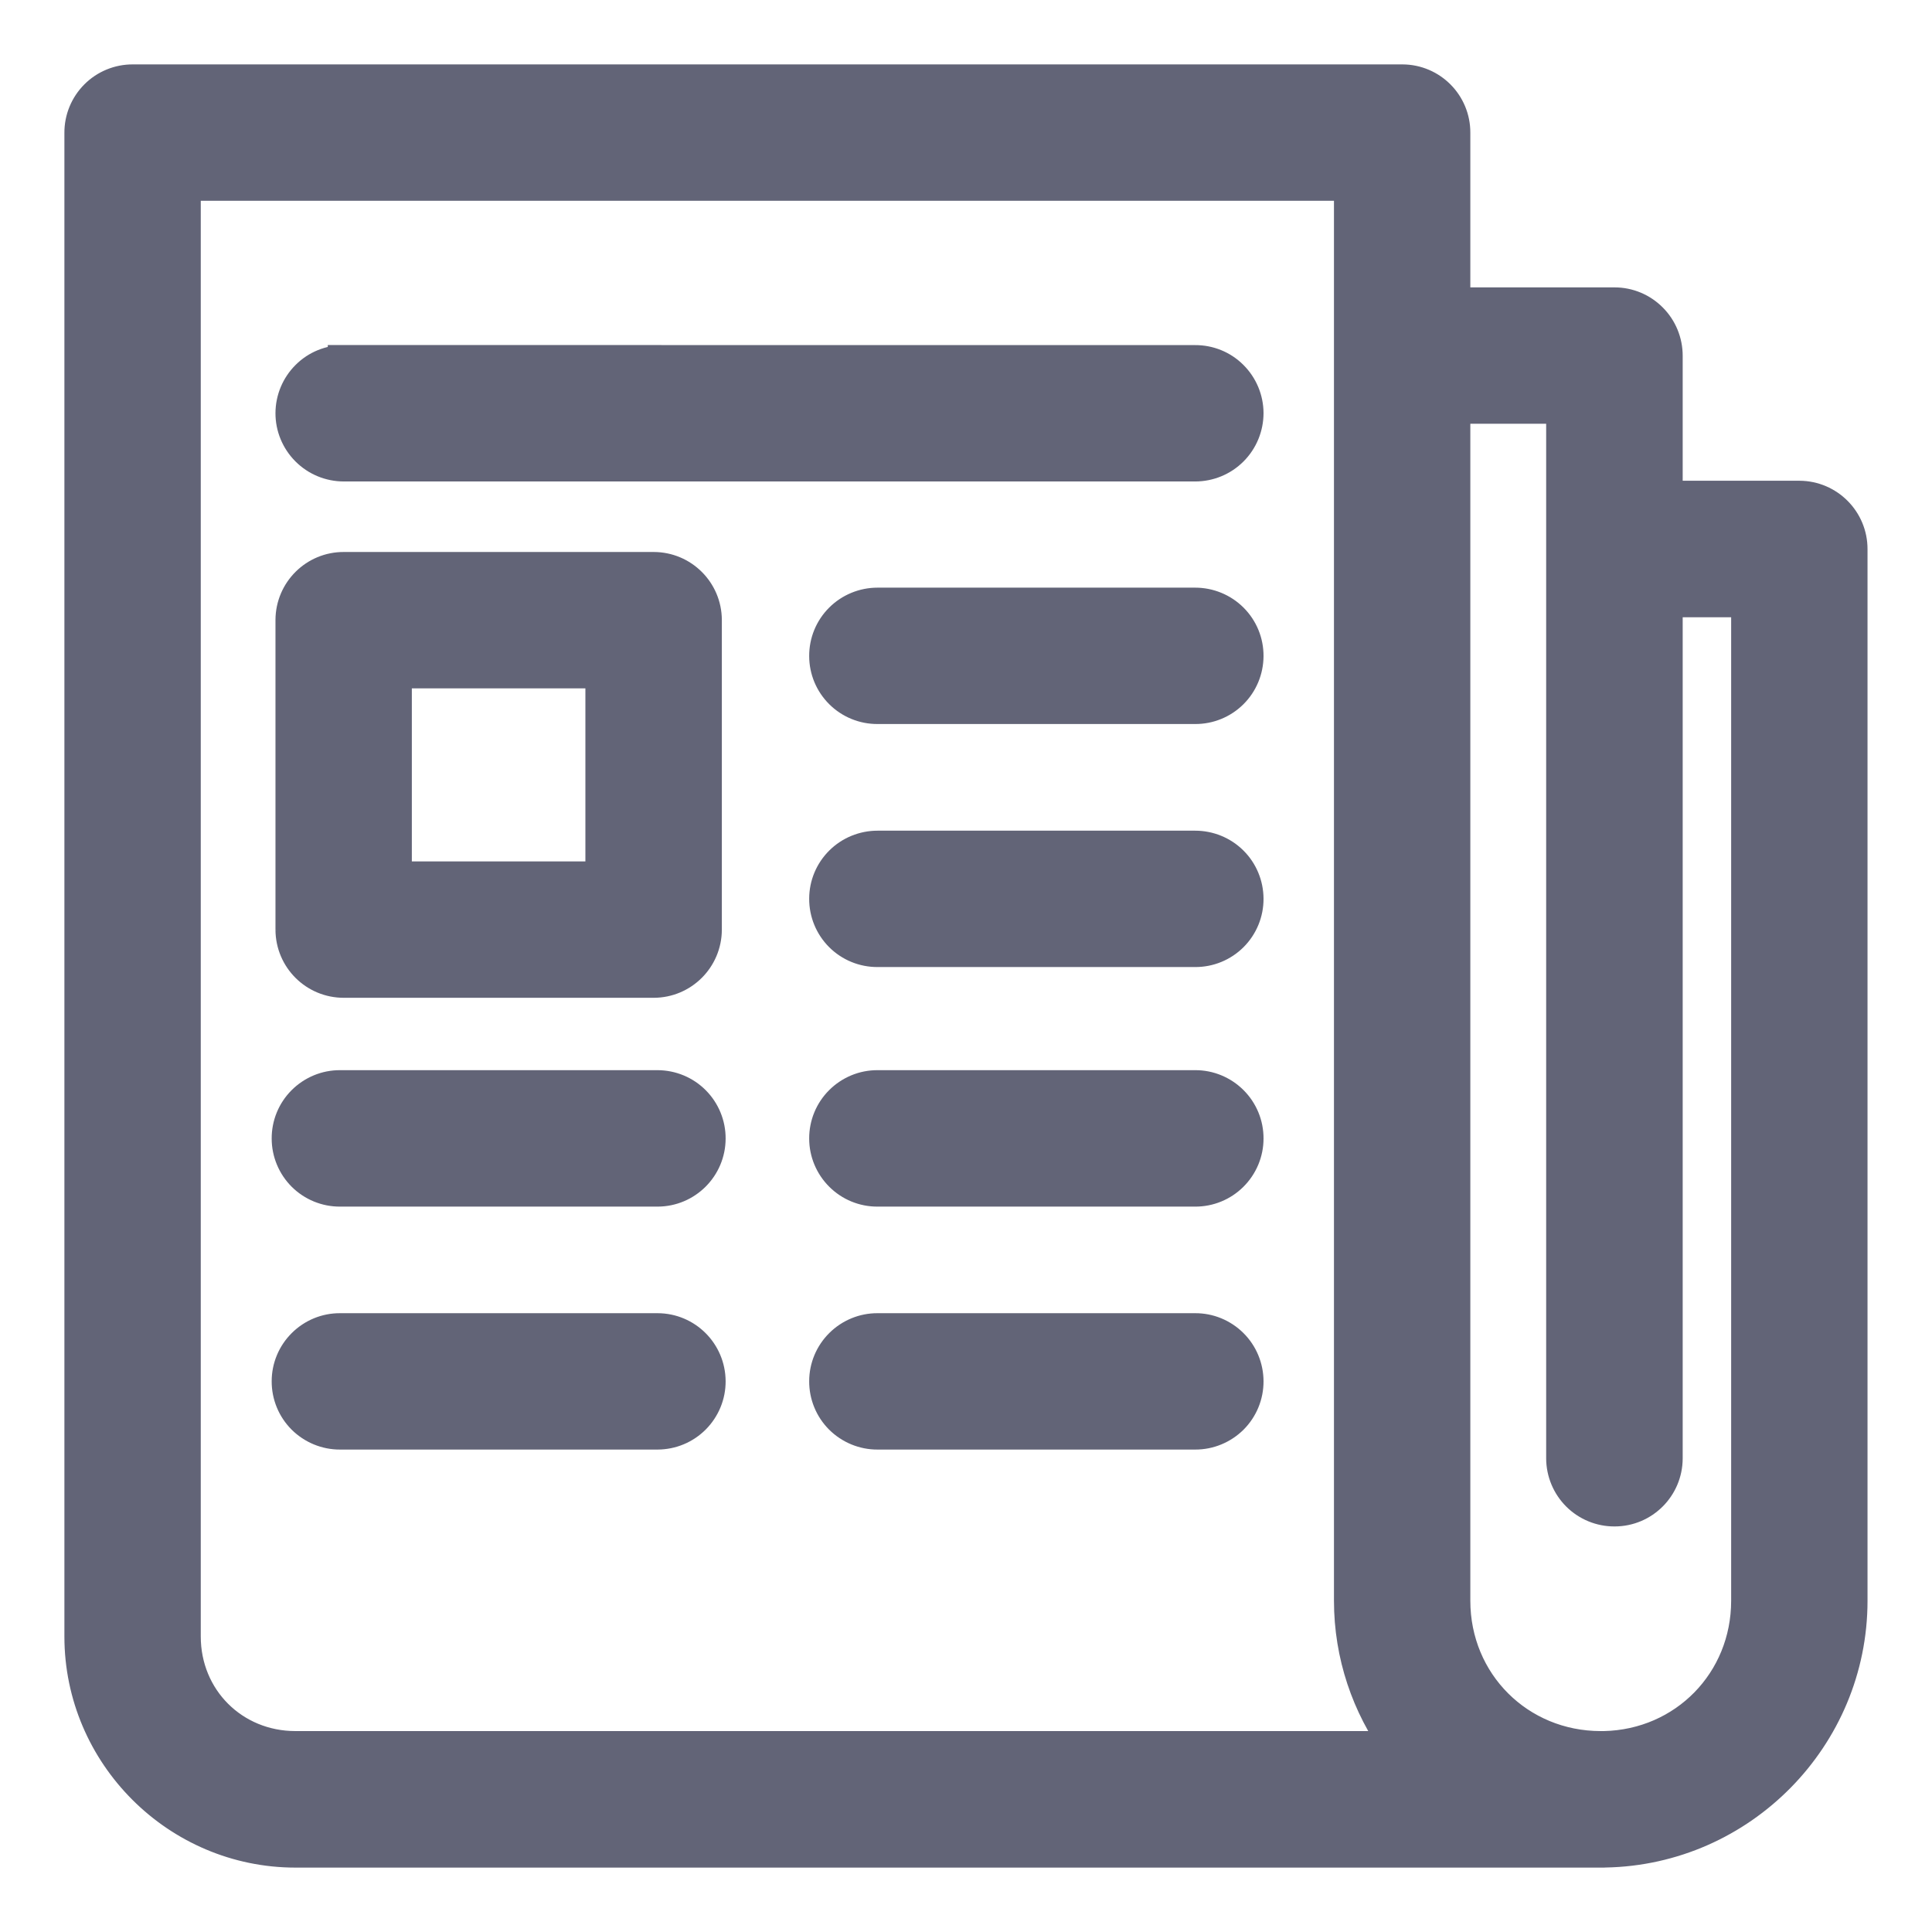 <svg width="24" height="24" viewBox="0 0 24 24" fill="none" xmlns="http://www.w3.org/2000/svg">
<path d="M1.65 1C1.477 0.999 1.311 1.068 1.19 1.189C1.068 1.311 0.999 1.477 1 1.65V20.33C1 21.797 2.203 23 3.67 23H19.928C19.932 23 19.936 22.999 19.941 22.999C21.629 22.969 22.999 21.58 22.999 19.885V6.822C23 6.465 22.711 6.174 22.354 6.172H20.703V4.42C20.703 4.248 20.636 4.083 20.514 3.961C20.393 3.839 20.229 3.77 20.057 3.77H18.065V1.649V1.65C18.067 1.292 17.778 1.001 17.421 1L1.65 1ZM2.294 2.294H16.771V19.884C16.771 20.562 16.991 21.191 17.362 21.704H3.67C2.897 21.704 2.294 21.102 2.294 20.329V2.294ZM4.272 4.486V4.487C4.1 4.486 3.935 4.553 3.814 4.674C3.692 4.795 3.623 4.959 3.622 5.131C3.621 5.303 3.69 5.469 3.812 5.591C3.934 5.713 4.099 5.781 4.272 5.781H14.846C15.019 5.781 15.184 5.713 15.306 5.591C15.428 5.469 15.496 5.303 15.496 5.131C15.495 4.959 15.426 4.795 15.304 4.674C15.183 4.553 15.018 4.486 14.846 4.487L4.272 4.486ZM18.065 5.064H19.407V18.118C19.408 18.289 19.477 18.454 19.599 18.575C19.72 18.695 19.885 18.763 20.057 18.762C20.413 18.762 20.701 18.474 20.703 18.118V7.468H21.705V19.885C21.705 20.89 20.927 21.682 19.928 21.704H19.885C18.866 21.704 18.065 20.904 18.065 19.885L18.065 5.064ZM4.272 7.057C3.914 7.055 3.624 7.344 3.622 7.701V11.551V11.55C3.624 11.908 3.914 12.196 4.272 12.195H8.121C8.477 12.194 8.765 11.906 8.767 11.55V7.701C8.765 7.345 8.477 7.058 8.121 7.057L4.272 7.057ZM10.901 7.5V7.5C10.729 7.5 10.563 7.568 10.441 7.69C10.319 7.812 10.251 7.977 10.252 8.15C10.252 8.322 10.321 8.486 10.443 8.607C10.565 8.728 10.73 8.795 10.901 8.794H14.847C15.018 8.795 15.183 8.728 15.305 8.607C15.427 8.486 15.495 8.322 15.496 8.15C15.497 7.977 15.429 7.812 15.307 7.69C15.185 7.568 15.019 7.5 14.847 7.5L10.901 7.5ZM4.916 8.351H7.472V10.901L4.916 10.901V8.351ZM10.901 10.519C10.73 10.519 10.565 10.586 10.443 10.707C10.321 10.828 10.252 10.992 10.252 11.164C10.251 11.336 10.319 11.502 10.441 11.624C10.563 11.746 10.729 11.814 10.901 11.813H14.847C15.019 11.814 15.185 11.746 15.307 11.624C15.429 11.502 15.497 11.336 15.496 11.164C15.495 10.992 15.427 10.828 15.305 10.707C15.183 10.586 15.018 10.519 14.847 10.519H10.901ZM4.224 13.494V13.494C4.052 13.493 3.886 13.562 3.764 13.684C3.642 13.806 3.574 13.971 3.575 14.144C3.575 14.315 3.644 14.48 3.765 14.601C3.887 14.722 4.052 14.79 4.224 14.789H8.169C8.525 14.788 8.813 14.499 8.814 14.144C8.815 13.972 8.747 13.807 8.626 13.685C8.505 13.563 8.341 13.495 8.169 13.494L4.224 13.494ZM10.901 13.494V13.494C10.729 13.493 10.563 13.562 10.441 13.684C10.319 13.806 10.251 13.971 10.252 14.144C10.252 14.315 10.321 14.48 10.443 14.601C10.564 14.722 10.729 14.79 10.901 14.789H14.847C15.018 14.79 15.184 14.722 15.305 14.601C15.427 14.48 15.496 14.315 15.496 14.144C15.497 13.971 15.429 13.806 15.307 13.684C15.185 13.562 15.019 13.493 14.847 13.494L10.901 13.494ZM4.224 16.513V16.513C4.052 16.512 3.888 16.58 3.766 16.701C3.644 16.822 3.575 16.986 3.575 17.158C3.574 17.33 3.642 17.496 3.764 17.618C3.886 17.739 4.052 17.808 4.224 17.807H8.169C8.341 17.806 8.505 17.738 8.626 17.616C8.747 17.494 8.815 17.329 8.814 17.158C8.812 16.802 8.525 16.514 8.169 16.513L4.224 16.513ZM10.901 16.513V16.513C10.73 16.512 10.565 16.58 10.443 16.701C10.321 16.822 10.252 16.986 10.252 17.158C10.251 17.33 10.319 17.496 10.441 17.618C10.563 17.739 10.729 17.808 10.901 17.807H14.847C15.019 17.808 15.185 17.739 15.307 17.618C15.429 17.496 15.497 17.33 15.496 17.158C15.495 16.986 15.427 16.822 15.305 16.701C15.183 16.58 15.018 16.512 14.847 16.513L10.901 16.513Z" fill="#626477" stroke="#626477" stroke-width="0.4"/>
</svg>
